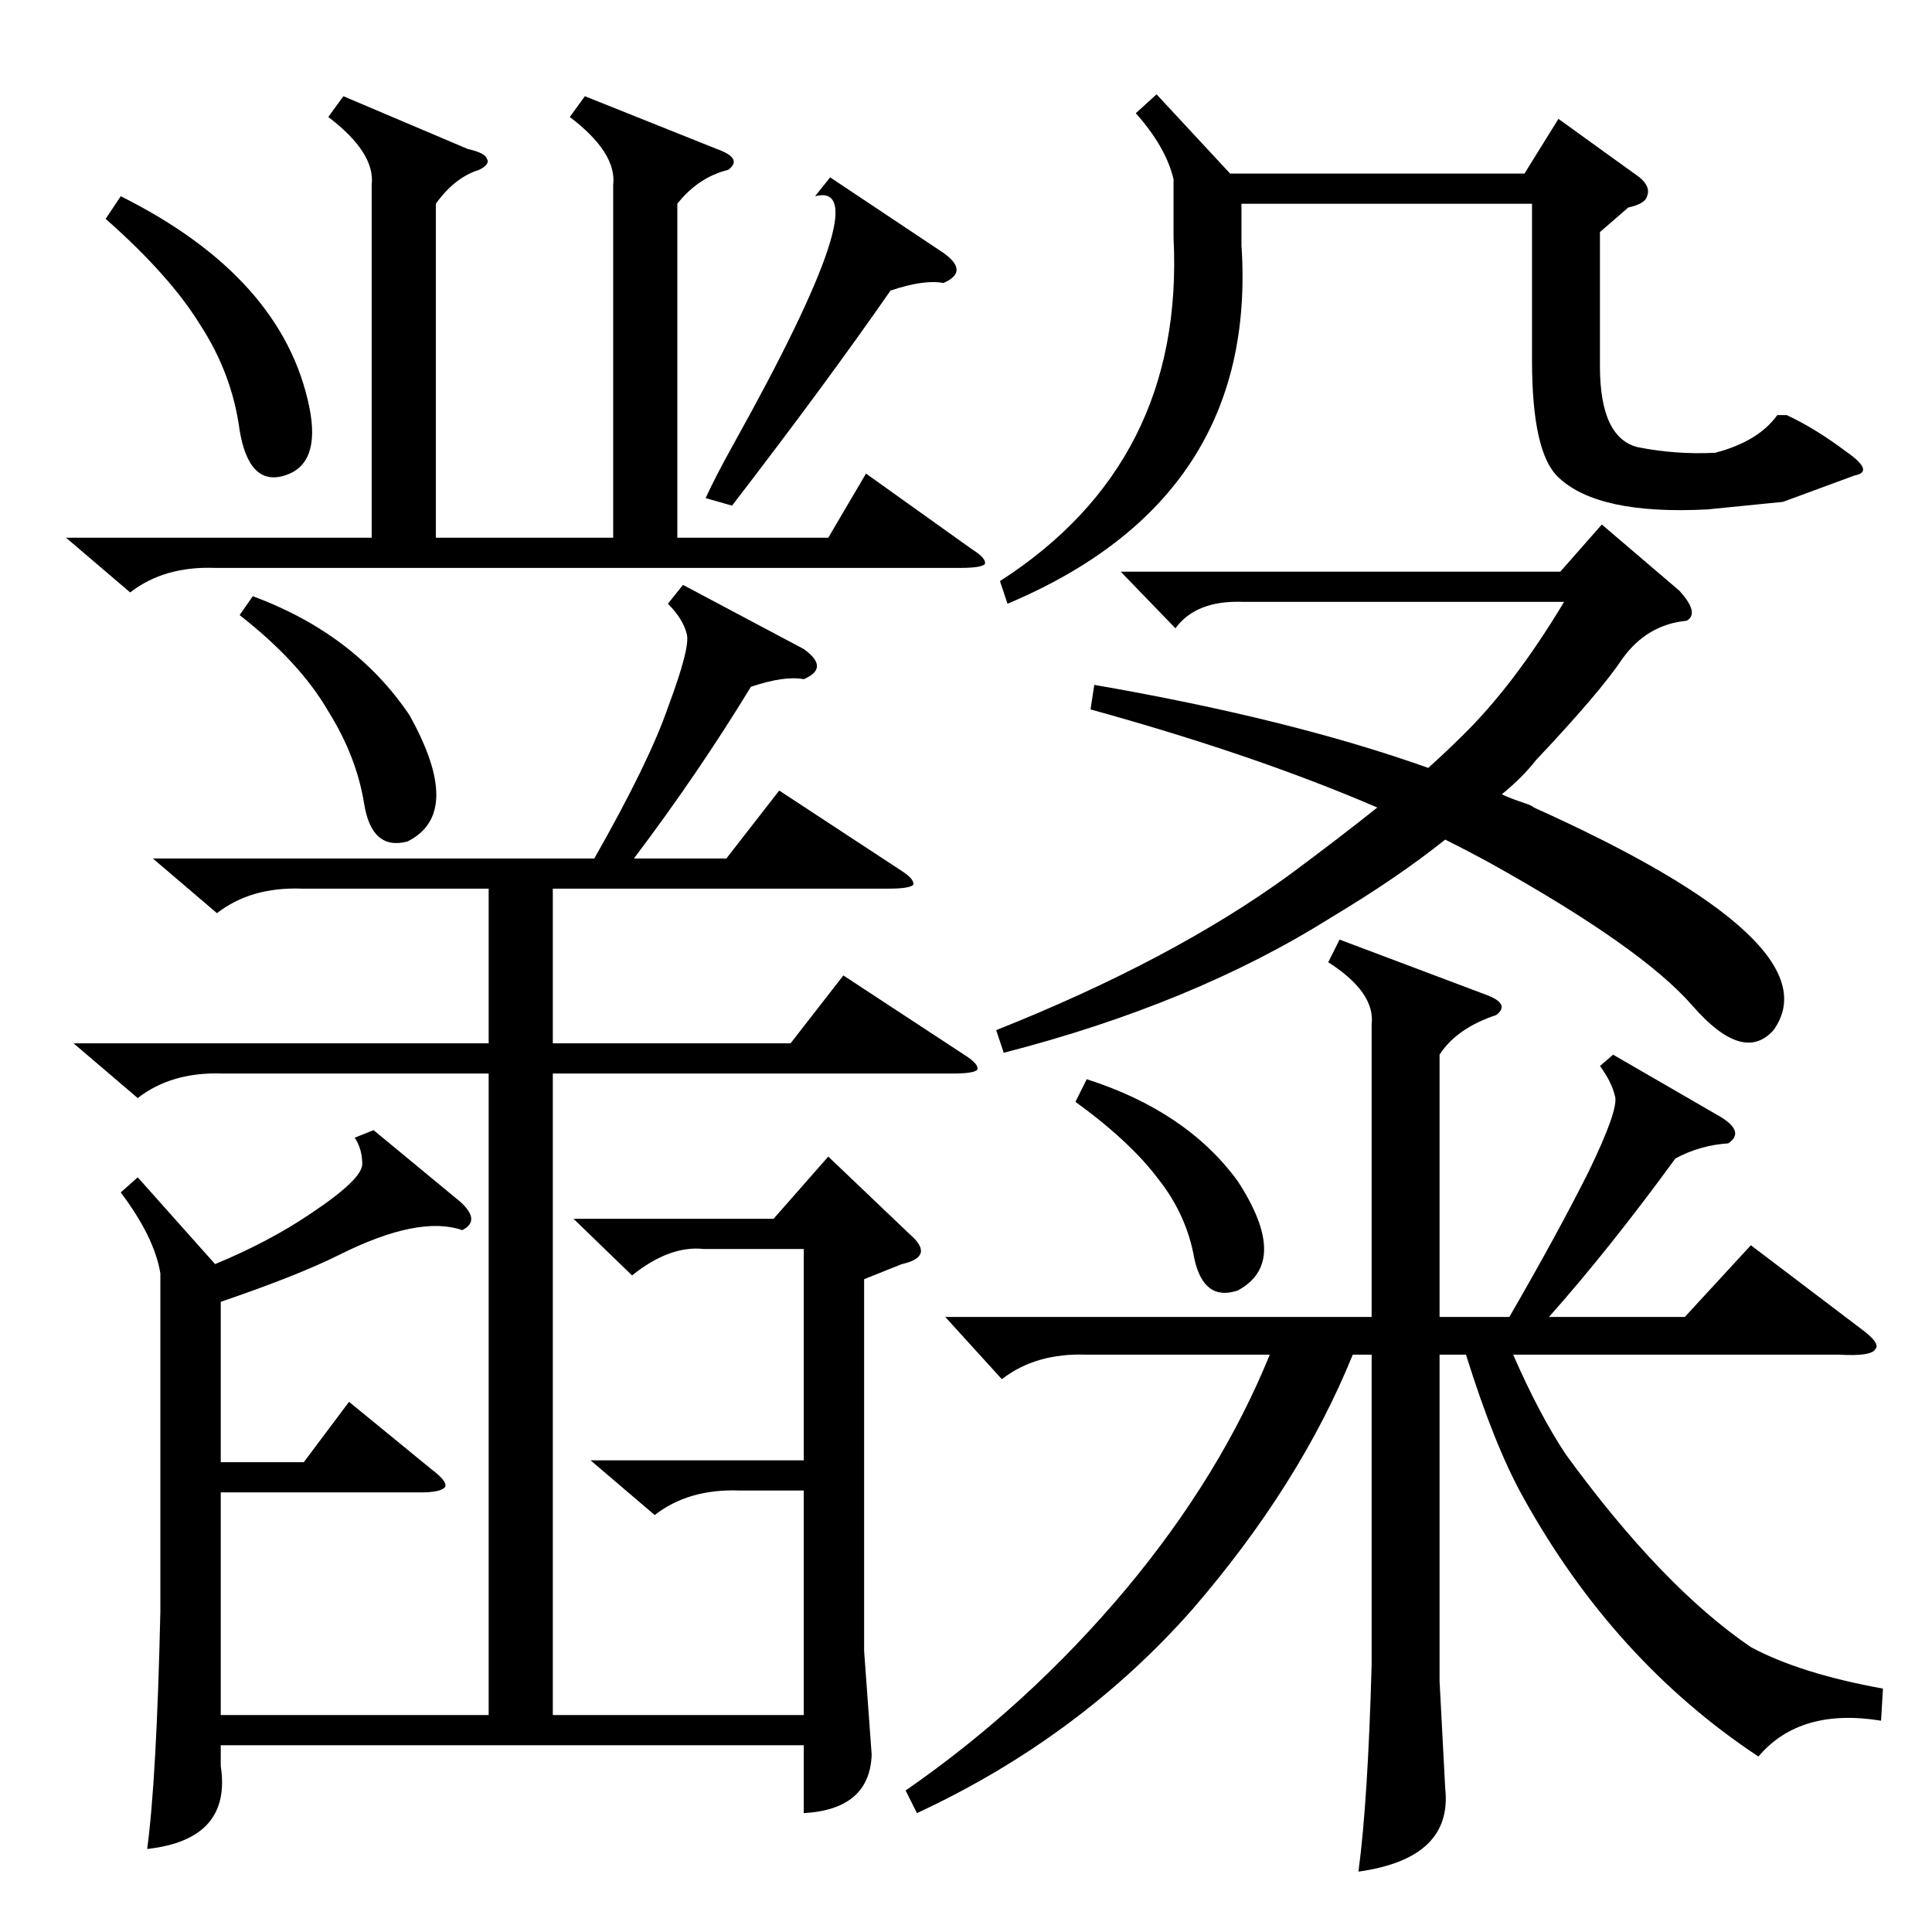 <?xml version="1.0" standalone="no"?>
<!DOCTYPE svg PUBLIC "-//W3C//DTD SVG 1.1//EN" "http://www.w3.org/Graphics/SVG/1.1/DTD/svg11.dtd" >
<svg xmlns="http://www.w3.org/2000/svg" xmlns:xlink="http://www.w3.org/1999/xlink" version="1.1" viewBox="0 -205 1024 1024">
  <g transform="matrix(1 0 0 -1 0 819)">
   <path fill="currentColor"
d="M362 714l64 -34q7 -5 7 -9t-7 -7q-10 2 -28 -4q-28 -46 -62 -91h49l28 36l64 -42q8 -5 7 -8q-2 -2 -13 -2h-178v-82h126l28 36l64 -42q8 -5 7 -8q-2 -2 -13 -2h-212v-340h133v119h-34q-27 1 -45 -13l-34 29h113v112h-53q-18 2 -38 -14l-31 30h106l29 33l43 -41
q7 -6 6 -10t-10 -6l-20 -8v-197l4 -55q-1 -29 -36 -31v36h-309v-11q6 -39 -39 -44q5 37 7 126v179q-3 19 -21 43l9 8l41 -46q29 12 51 27q27 18 27 26t-4 14l10 4l46 -38q11 -10 1 -15q-23 8 -65 -13q-22 -11 -63 -25v-85h44l24 32l44 -36q8 -6 7 -9q-2 -3 -13 -3h-106v-118
h142v340h-141q-27 1 -45 -13l-34 29h220v82h-99q-27 1 -45 -13l-34 29h234q29 51 39 80q12 32 10 39q-2 8 -10 16zM501 326h226v155q2 17 -23 33l6 12l77 -29q14 -5 6 -11q-21 -7 -30 -21v-139h37q26 45 42 77q16 33 14 40q-2 8 -8 16l7 6l57 -33q13 -8 4 -14q-15 -1 -28 -8
q-35 -48 -67 -84h72l35 38l58 -44q11 -8 8 -11q-2 -4 -19 -3h-173q14 -32 28 -53q51 -70 98 -102q26 -14 70 -22l-1 -17q-43 7 -65 -19q-77 51 -125 138q-15 27 -30 75h-14v-173l3 -57q4 -37 -46 -44q5 37 7 110v164h-10q-28 -69 -85 -135q-60 -68 -146 -108l-6 12
q65 45 117 107q50 60 76 124h-97q-27 1 -45 -13zM890 711q11 -12 4 -16q-21 -2 -34 -20q-12 -18 -46 -54q-7 -9 -18 -18q4 -2 13 -5q3 -1 4 -2q160 -72 127 -118q-16 -18 -43 13t-108 76q-11 6 -23 12q-25 -20 -60 -41q-73 -46 -174 -72l-4 12q93 37 155 82q27 20 47 36
q-65 28 -152 52l2 13q104 -18 177 -44q10 9 17 16q28 27 55 72h-170q-25 1 -36 -14l-29 30h233l22 25zM310 973l70 -28q14 -5 6 -11q-16 -4 -27 -18v-177h80l20 34l56 -40q8 -5 7 -8q-2 -2 -13 -2h-395q-27 1 -45 -13l-34 29h162v187q2 17 -23 36l8 11l66 -28q9 -2 10 -5
q2 -3 -4 -6q-13 -4 -23 -18v-177h94v187q2 17 -23 36zM848 901v-71q0 -38 20 -43q20 -4 41 -3q23 6 33 20h5q15 -7 31 -19q16 -11 5 -13l-38 -14l-40 -4q-58 -3 -79 17q-14 13 -14 62v83h-154v-22q9 -134 -124 -190l-4 12q98 63 92 182v31q-4 17 -20 35l11 10l39 -42h156
l18 29l43 -31q6 -5 4 -10q-1 -4 -10 -6zM440 930l60 -40q7 -5 7 -9t-7 -7q-10 2 -28 -4q-34 -49 -84 -114l-14 4q5 11 15 29q78 140 43 131zM64 920q86 -43 100 -112q6 -30 -13 -36t-24 24q-4 30 -21 56q-16 26 -50 56zM134 708q54 -20 83 -63q29 -52 -1 -67q-19 -5 -23 20
t-19 49q-15 26 -47 51zM576 452q53 -17 80 -54q28 -43 0 -58q-18 -6 -23 17q-4 23 -19 42q-15 20 -44 41z" />
  </g>

</svg>
